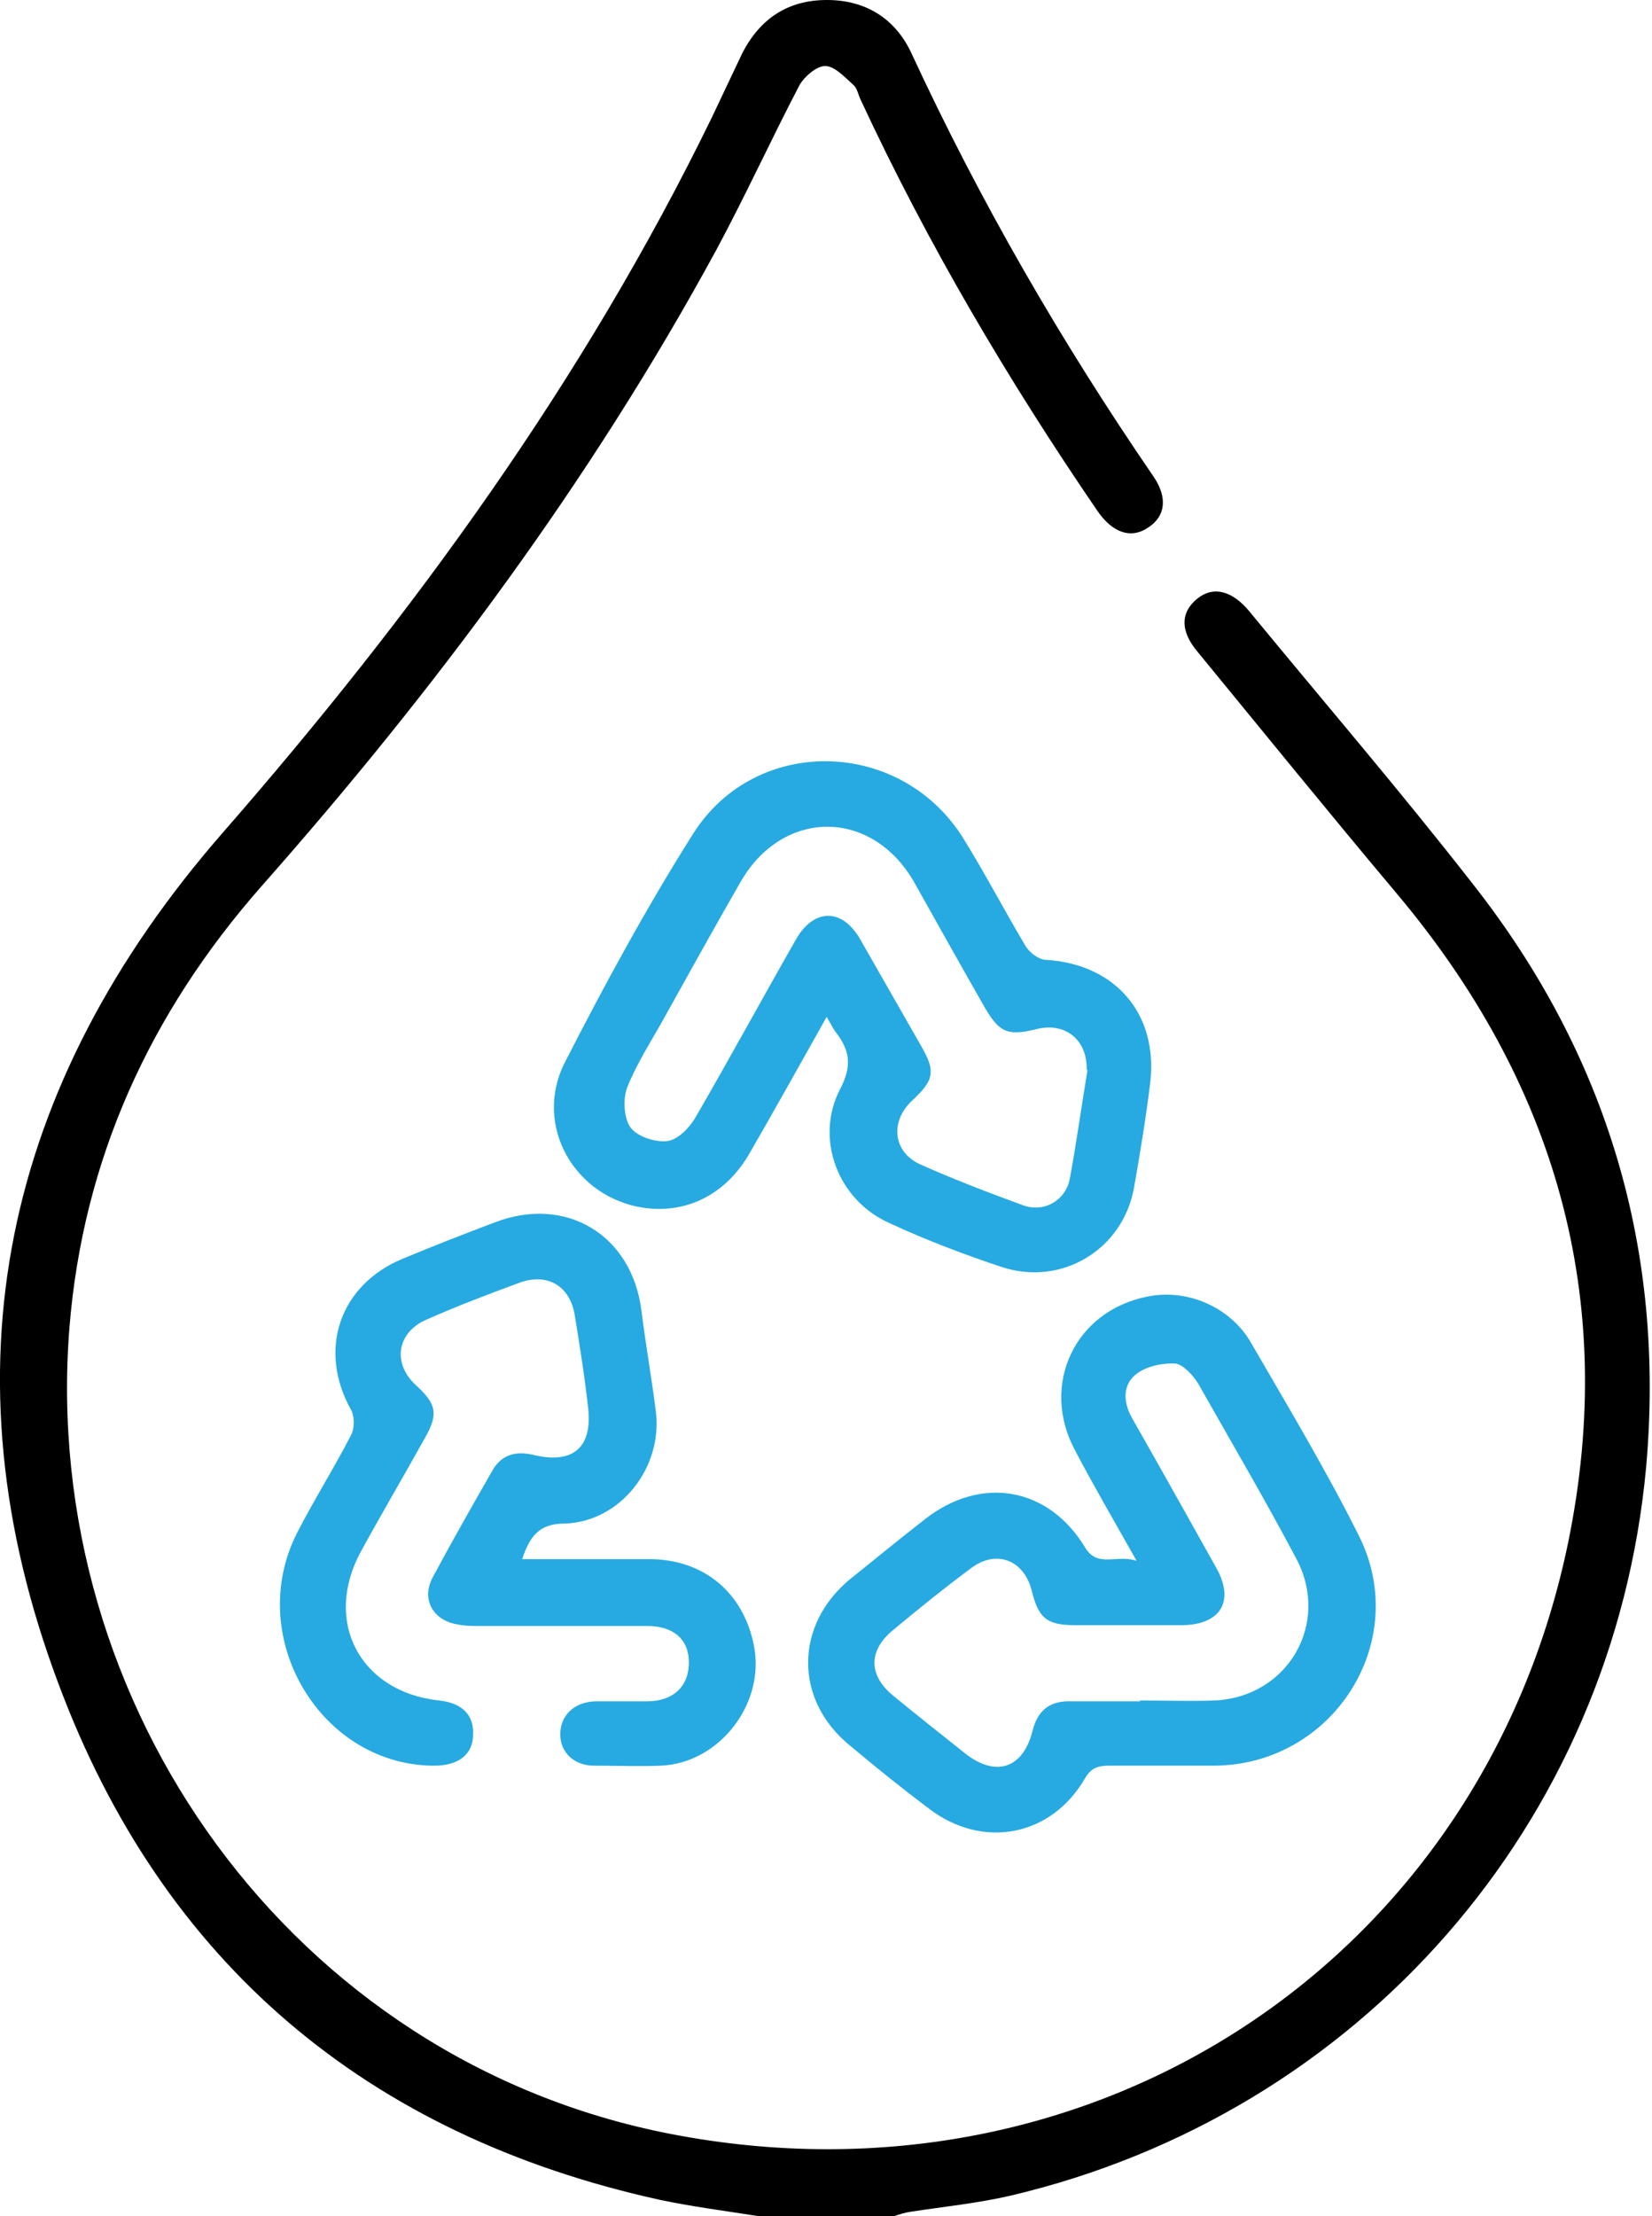 <?xml version="1.0" encoding="UTF-8"?>
<svg id="Layer_2" data-name="Layer 2" xmlns="http://www.w3.org/2000/svg" viewBox="0 0 19.52 26.18">
  <defs>
    <style>
      .cls-1, .cls-2 {
        stroke-width: 0px;
      }

      .cls-2 {
        fill: #27aae1;
      }
    </style>
  </defs>
  <g id="Layer_1-2" data-name="Layer 1">
    <g>
      <path class="cls-1" d="m8.95,26.18c-.38-.06-.77-.11-1.15-.19-3.46-.76-5.88-2.8-7.11-6.1-1.39-3.7-.65-7.08,1.94-10.05,2.26-2.59,4.27-5.35,5.78-8.45.12-.25.24-.51.36-.76C8.98.22,9.31,0,9.77,0c.46,0,.81.22,1,.63.81,1.75,1.77,3.41,2.86,5,.17.25.14.47-.06.6-.2.14-.42.07-.6-.19-1.06-1.55-2.01-3.16-2.8-4.86-.03-.06-.04-.14-.09-.18-.1-.09-.22-.22-.33-.22-.1,0-.24.12-.3.22-.34.65-.64,1.31-.99,1.96-1.48,2.72-3.32,5.19-5.37,7.51-1.32,1.5-2.11,3.23-2.27,5.22-.35,4.46,2.63,8.65,7.1,9.52,4.99.97,9.59-2.04,10.61-6.99.59-2.88-.15-5.44-2.04-7.68-.79-.94-1.56-1.89-2.34-2.84-.21-.25-.2-.47,0-.63.19-.15.41-.09.61.15.88,1.07,1.79,2.13,2.64,3.22,1.59,2.02,2.28,4.33,2.05,6.9-.39,4.21-3.39,7.63-7.51,8.6-.39.09-.79.13-1.18.19-.07.01-.13.03-.19.05h-1.64Z"/>
      <path class="cls-2" d="m9.77,12.01c-.32.57-.61,1.09-.91,1.61-.28.49-.74.72-1.25.65-.82-.12-1.31-.97-.94-1.71.47-.92.97-1.84,1.52-2.71.74-1.17,2.45-1.13,3.19.05.26.42.49.86.74,1.28.05.08.16.16.24.16.82.05,1.33.64,1.23,1.46-.05.41-.12.83-.19,1.23-.13.73-.85,1.17-1.56.94-.45-.15-.9-.32-1.33-.52-.61-.27-.89-1-.58-1.59.14-.27.11-.45-.05-.66-.04-.05-.06-.1-.12-.2Zm3.07.63c.01-.36-.26-.57-.6-.48-.33.08-.43.04-.6-.25-.28-.49-.56-.99-.84-1.49-.5-.87-1.55-.87-2.05,0-.31.54-.61,1.08-.91,1.62-.15.27-.32.53-.43.81-.05.13-.04.36.04.47.08.11.3.18.44.16.13-.02.27-.17.34-.3.4-.69.78-1.39,1.18-2.09.21-.36.54-.36.75,0,.24.42.48.84.72,1.26.18.31.16.41-.11.66-.25.24-.22.59.09.74.4.18.82.34,1.23.49.25.09.5-.06.55-.31.08-.43.14-.87.21-1.29Z"/>
      <path class="cls-2" d="m13.43,18.44c-.27-.48-.51-.89-.73-1.31-.41-.77,0-1.64.85-1.81.46-.1.98.11,1.23.54.44.76.89,1.51,1.28,2.29.62,1.25-.31,2.7-1.71,2.71-.42,0-.83,0-1.25,0-.13,0-.21.03-.28.15-.4.69-1.21.84-1.84.36-.32-.24-.63-.49-.94-.75-.66-.54-.65-1.42,0-1.96.3-.24.59-.48.9-.72.66-.51,1.45-.37,1.88.34.15.25.37.08.61.16Zm.03,1.65h0c.3,0,.6.01.89,0,.87-.04,1.37-.91.97-1.67-.37-.7-.77-1.38-1.16-2.07-.06-.1-.18-.23-.27-.24-.15-.01-.34.03-.46.12-.17.13-.16.34-.05.53.33.58.66,1.17.99,1.76.22.39.06.67-.39.68-.43,0-.85,0-1.28,0-.34,0-.43-.09-.51-.41-.09-.36-.42-.49-.72-.26-.31.23-.62.48-.92.73-.29.24-.29.53,0,.77.28.23.57.46.86.69.36.28.68.17.79-.27.06-.24.2-.36.46-.35.27,0,.54,0,.82,0Z"/>
      <path class="cls-2" d="m6.16,18.42c.52,0,1.02,0,1.51,0,.65,0,1.12.4,1.24,1.03.13.68-.41,1.38-1.1,1.41-.26.01-.53,0-.79,0-.24,0-.4-.16-.4-.37,0-.22.16-.38.41-.39.2,0,.41,0,.61,0,.32,0,.5-.18.5-.46,0-.27-.18-.43-.49-.43-.66,0-1.31,0-1.97,0-.09,0-.19,0-.28-.02-.29-.05-.42-.3-.29-.55.23-.43.47-.85.71-1.27.11-.19.28-.23.49-.18.46.11.69-.09.64-.55-.04-.37-.1-.74-.16-1.11-.06-.34-.32-.49-.64-.38-.38.14-.75.28-1.11.44-.35.15-.41.52-.12.78.24.22.26.34.1.62-.25.45-.51.89-.75,1.33-.46.83-.02,1.67.92,1.77.27.03.41.17.4.4,0,.23-.16.36-.43.37-1.36.02-2.28-1.51-1.65-2.75.2-.39.44-.77.64-1.16.04-.08.04-.21,0-.29-.4-.71-.14-1.48.61-1.79.36-.15.72-.29,1.09-.43.84-.32,1.62.15,1.73,1.05.05.4.12.79.17,1.19.08.66-.42,1.3-1.08,1.32-.3,0-.41.15-.5.42Z"/>
    </g>
  </g>
</svg>